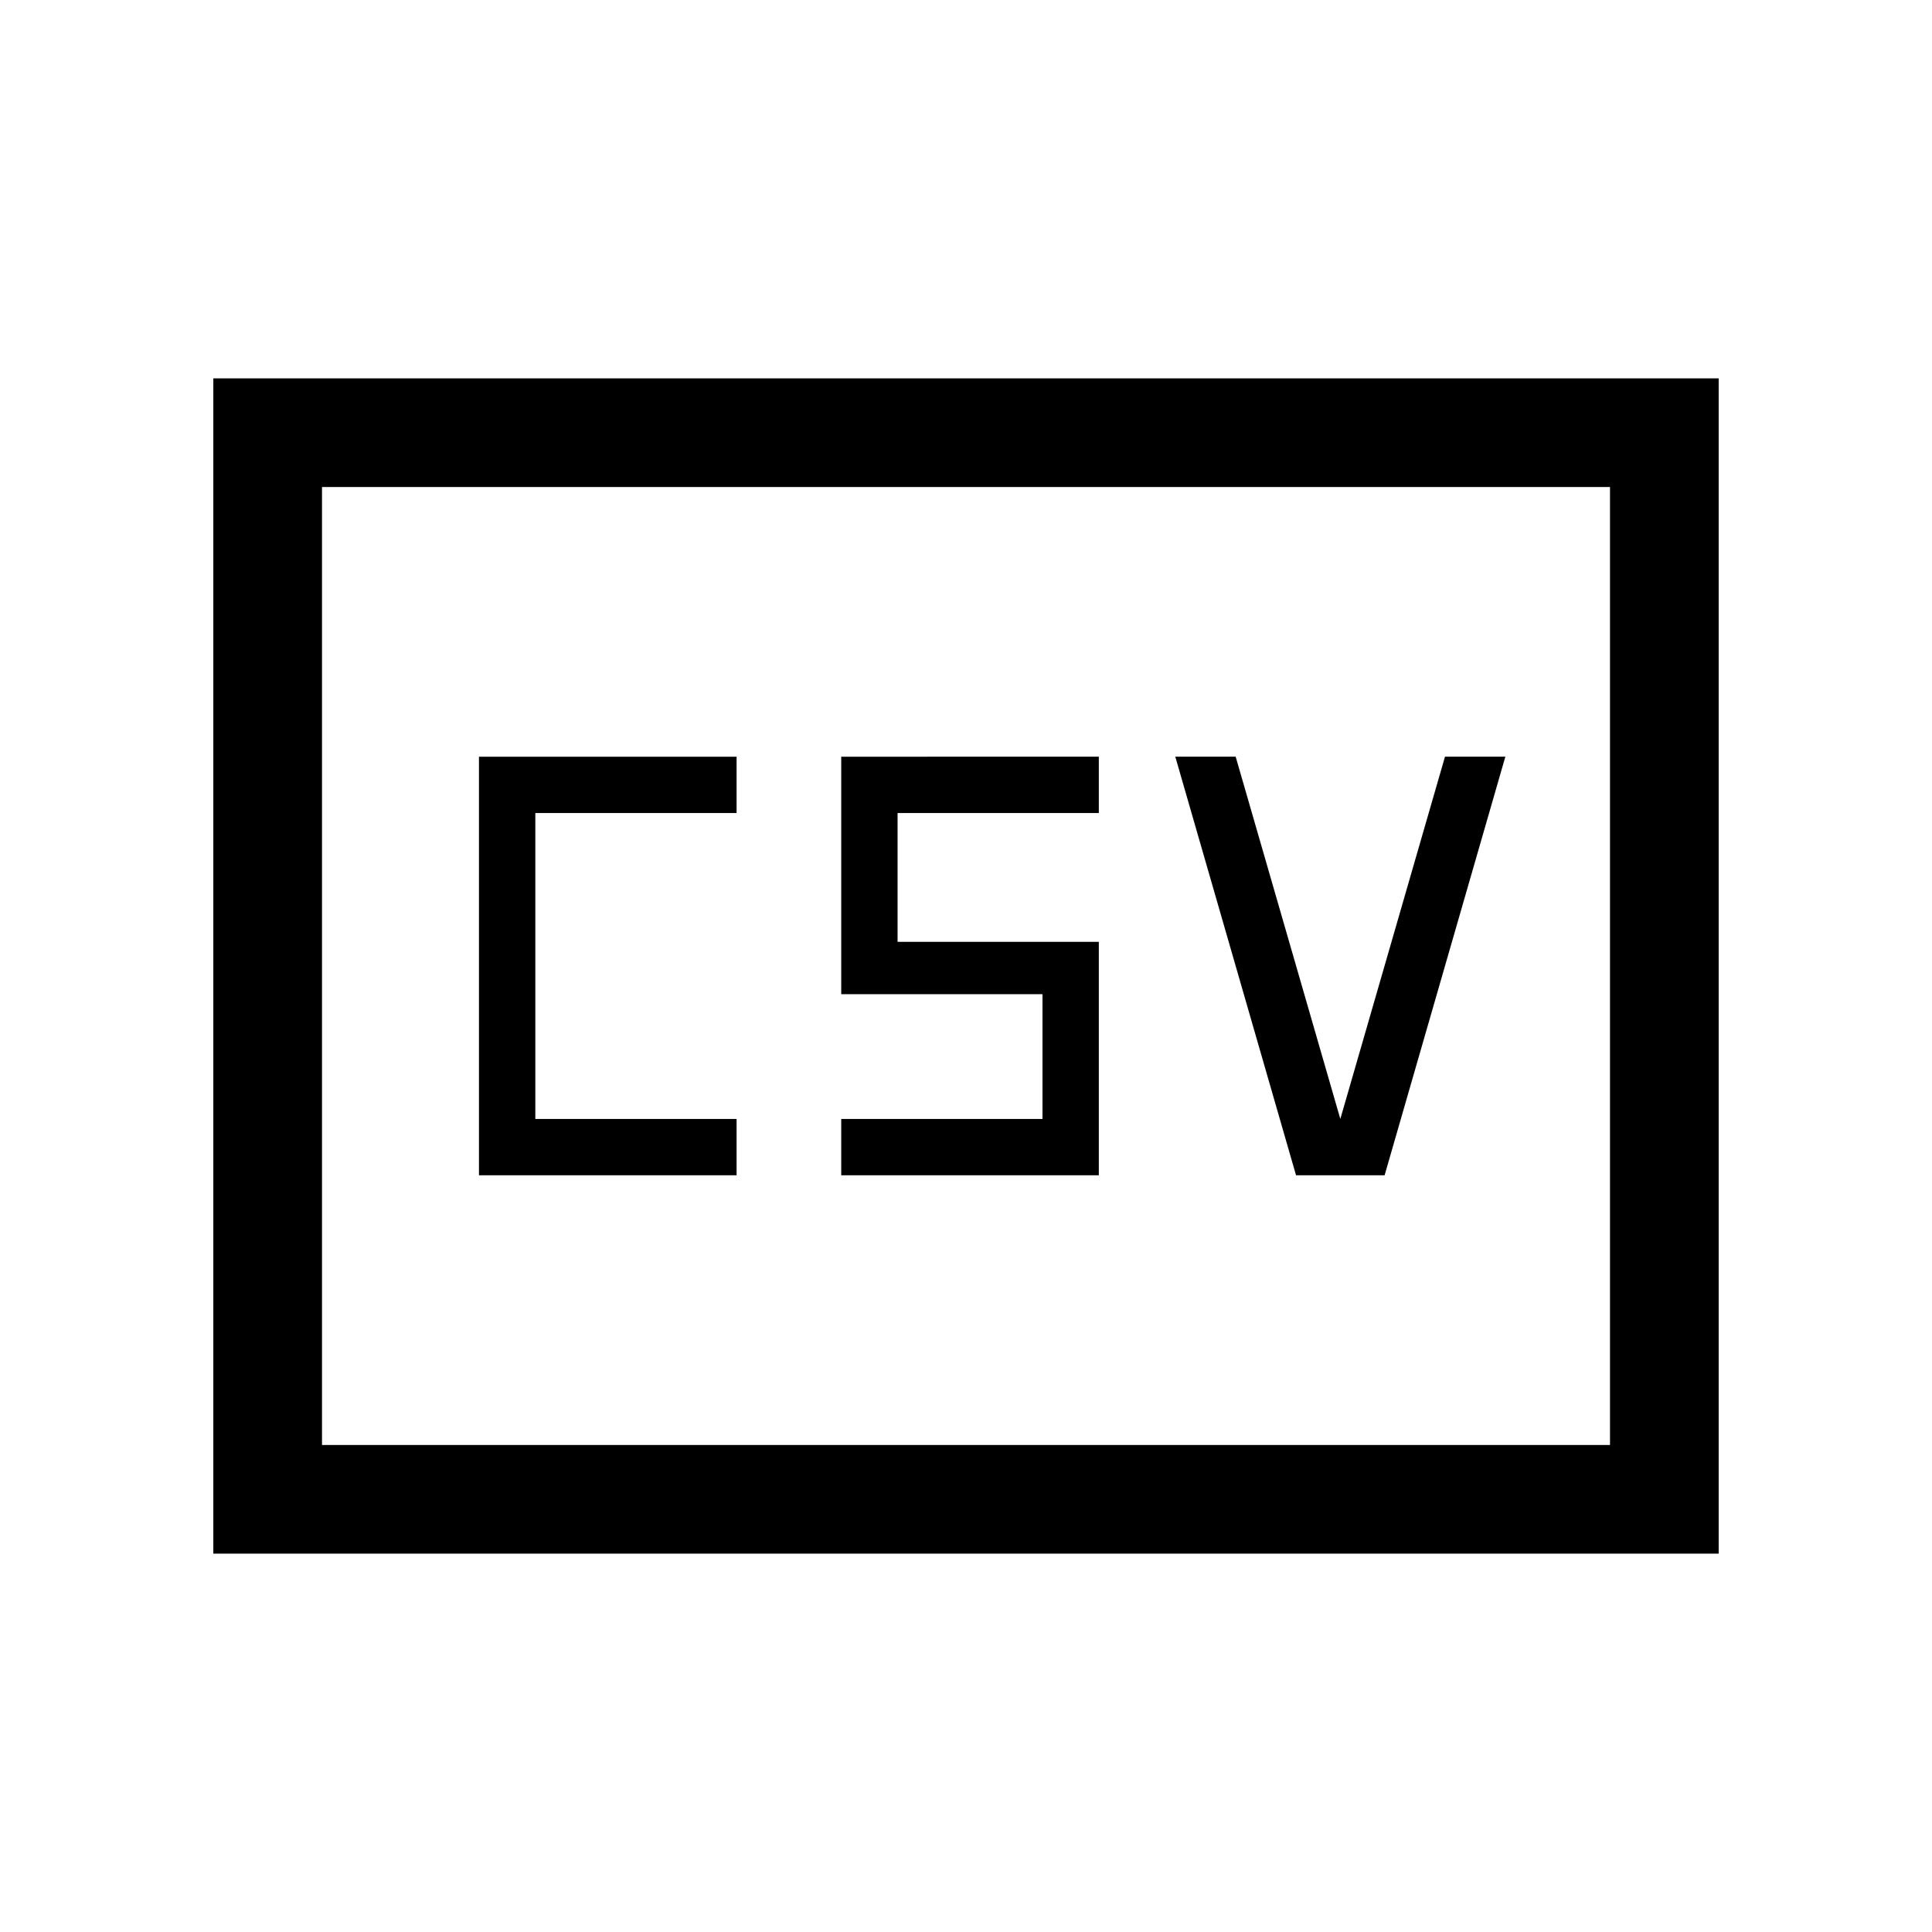 <svg xmlns="http://www.w3.org/2000/svg" height="24" viewBox="0 -960 960 960" width="24"><path d="M238-376h128v-28H266v-152h100v-28H238v208Zm180 0h128v-116H446v-64h100v-28H418v118h100v62H418v28Zm226 0h44l60-208h-30l-52 180-52-180h-30l60 208ZM106-188v-584h748v584H106Zm54-54h640v-476H160v476Zm0 0v-476 476Z"/></svg>